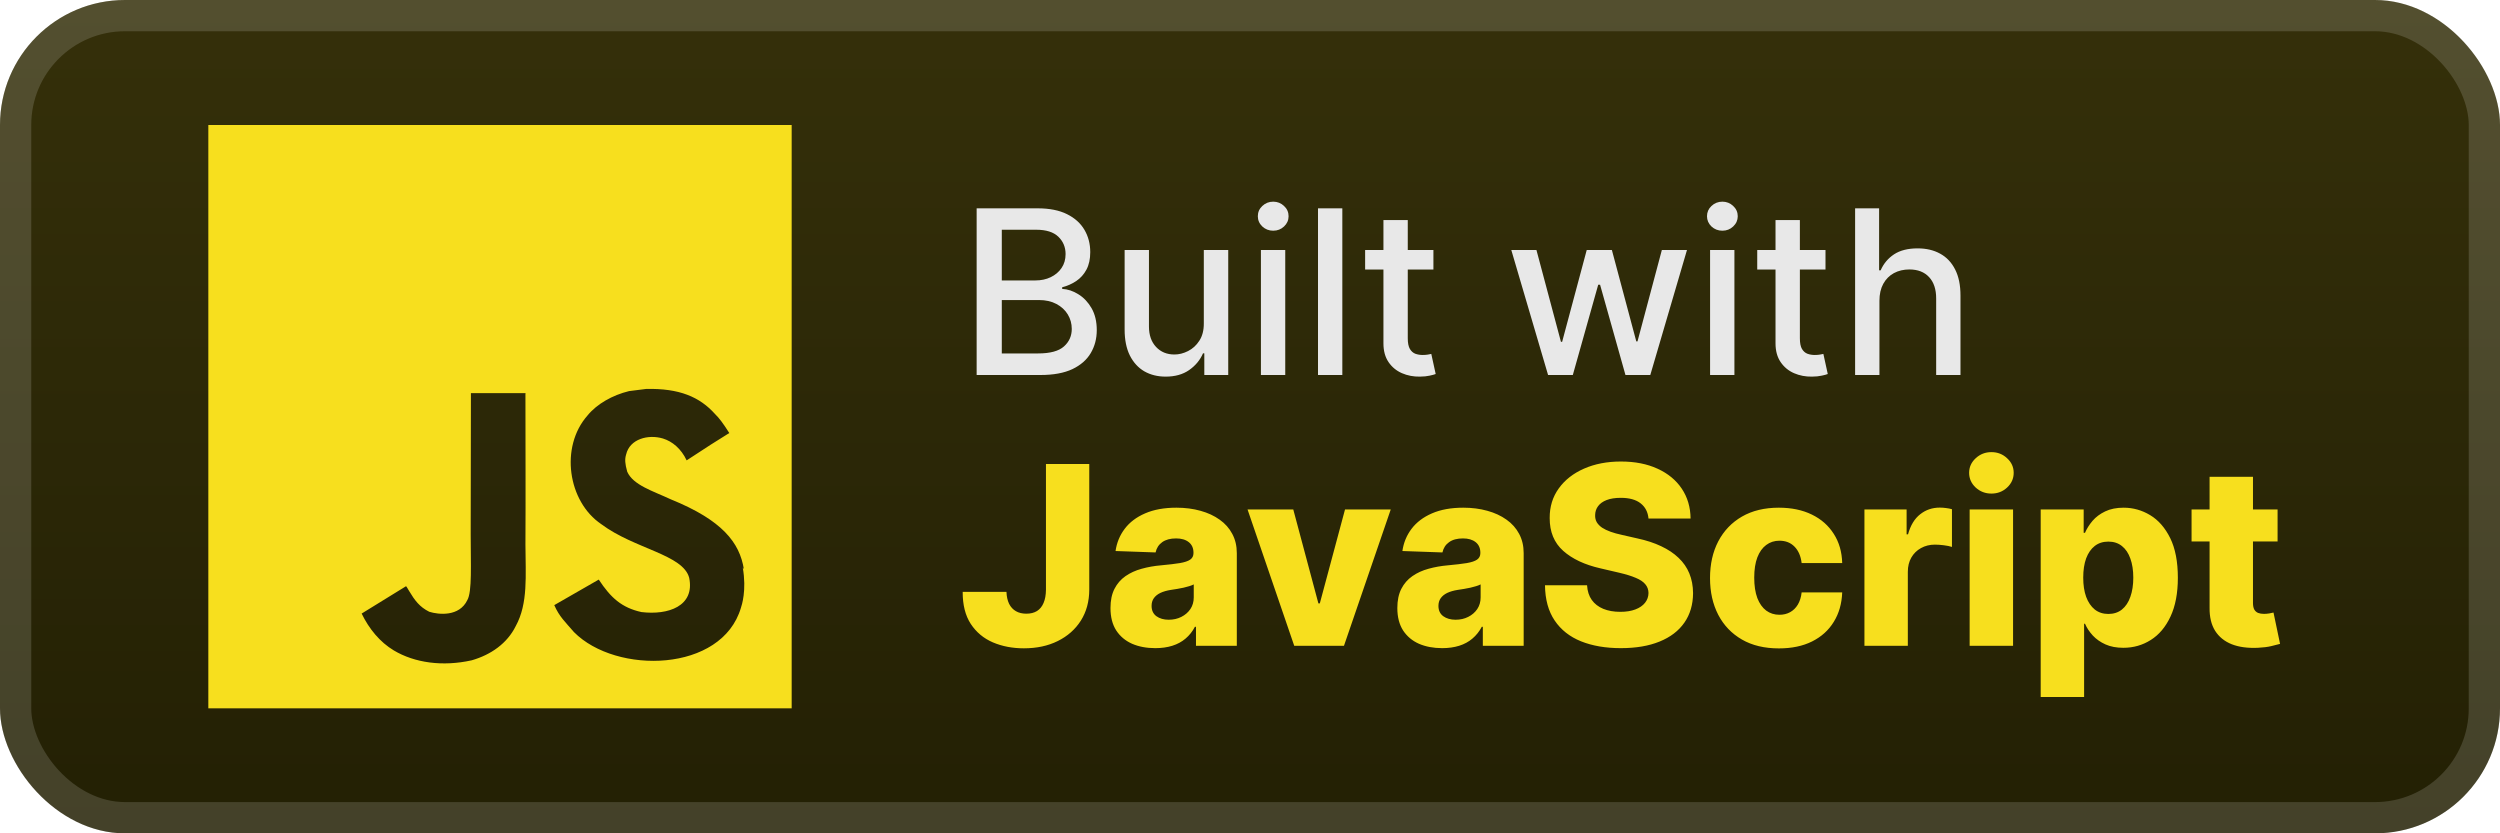 <svg width="120" height="40" viewBox="0 0 120 40" fill="none" xmlns="http://www.w3.org/2000/svg">
<rect x="-6.10352e-05" y="-6.10352e-05" width="120" height="40" rx="6" fill="url(#paint0_linear_2_848)"/>
<g filter="url(#filter0_d_2_848)">
<path d="M10 6H38V34H10V6ZM35.706 27.322C35.502 26.044 34.67 24.971 32.203 23.97C31.344 23.568 30.39 23.288 30.106 22.64C30 22.255 29.984 22.045 30.053 21.818C30.228 21.064 31.12 20.838 31.82 21.048C32.275 21.188 32.695 21.538 32.959 22.098C34.165 21.309 34.165 21.309 35.006 20.785C34.691 20.295 34.535 20.084 34.323 19.875C33.588 19.053 32.609 18.633 31.016 18.669L30.194 18.773C29.405 18.965 28.654 19.385 28.199 19.945C26.869 21.451 27.253 24.076 28.863 25.161C30.455 26.351 32.784 26.613 33.081 27.734C33.361 29.099 32.066 29.536 30.788 29.379C29.841 29.169 29.318 28.695 28.74 27.82L26.605 29.046C26.85 29.606 27.13 29.85 27.55 30.34C29.58 32.389 34.655 32.284 35.566 29.169C35.6 29.064 35.846 28.346 35.653 27.244L35.706 27.322V27.322ZM25.226 18.869H22.604C22.604 21.131 22.593 23.378 22.593 25.642C22.593 27.079 22.666 28.399 22.432 28.805C22.047 29.609 21.055 29.506 20.605 29.365C20.143 29.136 19.909 28.821 19.637 28.367C19.563 28.245 19.508 28.139 19.488 28.139L17.359 29.451C17.715 30.186 18.234 30.819 18.904 31.221C19.901 31.816 21.242 32.008 22.645 31.694C23.559 31.43 24.346 30.887 24.758 30.047C25.353 28.962 25.227 27.632 25.221 26.144C25.235 23.747 25.221 21.35 25.221 18.935L25.226 18.869V18.869Z" fill="#F7DF1E"/>
</g>
<g filter="url(#filter1_d_2_848)">
<path d="M46.879 18V10H49.809C50.376 10 50.846 10.094 51.219 10.281C51.591 10.466 51.87 10.717 52.055 11.035C52.239 11.35 52.332 11.706 52.332 12.101C52.332 12.435 52.271 12.716 52.148 12.945C52.026 13.172 51.862 13.354 51.656 13.492C51.453 13.627 51.229 13.726 50.984 13.789V13.867C51.25 13.88 51.509 13.966 51.762 14.125C52.017 14.281 52.228 14.504 52.395 14.793C52.561 15.082 52.645 15.434 52.645 15.848C52.645 16.256 52.548 16.624 52.355 16.949C52.165 17.272 51.871 17.529 51.473 17.719C51.074 17.906 50.565 18 49.945 18H46.879ZM48.086 16.965H49.828C50.406 16.965 50.82 16.853 51.07 16.629C51.32 16.405 51.445 16.125 51.445 15.789C51.445 15.536 51.381 15.305 51.254 15.094C51.126 14.883 50.944 14.715 50.707 14.59C50.473 14.465 50.194 14.402 49.871 14.402H48.086V16.965ZM48.086 13.461H49.703C49.974 13.461 50.217 13.409 50.434 13.305C50.652 13.2 50.825 13.055 50.953 12.867C51.083 12.677 51.148 12.453 51.148 12.195C51.148 11.864 51.032 11.587 50.801 11.363C50.569 11.139 50.214 11.027 49.734 11.027H48.086V13.461ZM57.783 15.512V12H58.955V18H57.807V16.961H57.744C57.606 17.281 57.385 17.548 57.08 17.762C56.778 17.973 56.402 18.078 55.951 18.078C55.566 18.078 55.224 17.993 54.928 17.824C54.633 17.652 54.402 17.398 54.232 17.062C54.066 16.727 53.982 16.311 53.982 15.816V12H55.15V15.676C55.15 16.085 55.264 16.41 55.49 16.652C55.717 16.895 56.011 17.016 56.373 17.016C56.592 17.016 56.809 16.961 57.025 16.852C57.244 16.742 57.425 16.577 57.568 16.355C57.714 16.134 57.786 15.853 57.783 15.512ZM60.524 18V12H61.692V18H60.524ZM61.114 11.074C60.911 11.074 60.737 11.006 60.591 10.871C60.447 10.733 60.376 10.569 60.376 10.379C60.376 10.186 60.447 10.022 60.591 9.887C60.737 9.749 60.911 9.68 61.114 9.68C61.317 9.68 61.49 9.749 61.634 9.887C61.78 10.022 61.852 10.186 61.852 10.379C61.852 10.569 61.78 10.733 61.634 10.871C61.49 11.006 61.317 11.074 61.114 11.074ZM64.432 10V18H63.264V10H64.432ZM68.804 12V12.937H65.526V12H68.804ZM66.405 10.562H67.573V16.238C67.573 16.465 67.607 16.635 67.675 16.75C67.742 16.862 67.83 16.939 67.936 16.98C68.046 17.02 68.164 17.039 68.292 17.039C68.386 17.039 68.468 17.032 68.538 17.02C68.608 17.006 68.663 16.996 68.702 16.988L68.913 17.953C68.845 17.979 68.749 18.005 68.624 18.031C68.499 18.06 68.343 18.076 68.155 18.078C67.848 18.083 67.561 18.029 67.296 17.914C67.03 17.799 66.815 17.622 66.651 17.383C66.487 17.143 66.405 16.842 66.405 16.48V10.562ZM74.308 18L72.542 12H73.749L74.925 16.406H74.983L76.163 12H77.37L78.542 16.387H78.6L79.769 12H80.975L79.214 18H78.022L76.804 13.668H76.714L75.495 18H74.308ZM82.084 18V12H83.252V18H82.084ZM82.674 11.074C82.471 11.074 82.296 11.006 82.15 10.871C82.007 10.733 81.936 10.569 81.936 10.379C81.936 10.186 82.007 10.022 82.15 9.887C82.296 9.749 82.471 9.68 82.674 9.68C82.877 9.68 83.05 9.749 83.193 9.887C83.339 10.022 83.412 10.186 83.412 10.379C83.412 10.569 83.339 10.733 83.193 10.871C83.05 11.006 82.877 11.074 82.674 11.074ZM87.624 12V12.937H84.347V12H87.624ZM85.225 10.562H86.394V16.238C86.394 16.465 86.427 16.635 86.495 16.75C86.563 16.862 86.65 16.939 86.757 16.98C86.866 17.02 86.985 17.039 87.112 17.039C87.206 17.039 87.288 17.032 87.358 17.02C87.429 17.006 87.483 16.996 87.522 16.988L87.733 17.953C87.666 17.979 87.569 18.005 87.444 18.031C87.319 18.06 87.163 18.076 86.975 18.078C86.668 18.083 86.382 18.029 86.116 17.914C85.85 17.799 85.636 17.622 85.472 17.383C85.308 17.143 85.225 16.842 85.225 16.48V10.562ZM90.213 14.437V18H89.045V10H90.197V12.976H90.271C90.412 12.654 90.627 12.397 90.916 12.207C91.205 12.017 91.583 11.922 92.049 11.922C92.46 11.922 92.82 12.006 93.127 12.176C93.437 12.345 93.676 12.598 93.846 12.934C94.017 13.267 94.103 13.684 94.103 14.184V18H92.936V14.324C92.936 13.884 92.822 13.543 92.596 13.301C92.369 13.056 92.054 12.934 91.65 12.934C91.374 12.934 91.127 12.992 90.908 13.109C90.692 13.226 90.521 13.398 90.396 13.625C90.274 13.849 90.213 14.12 90.213 14.437Z" fill="#E8E8E8"/>
<path d="M50.206 22.273H52.285V28.307C52.283 28.872 52.148 29.366 51.881 29.79C51.614 30.21 51.244 30.537 50.773 30.77C50.304 31.003 49.761 31.119 49.145 31.119C48.599 31.119 48.104 31.024 47.658 30.834C47.214 30.643 46.861 30.348 46.596 29.947C46.335 29.547 46.206 29.034 46.209 28.409H48.31C48.318 28.634 48.361 28.825 48.437 28.984C48.517 29.141 48.626 29.259 48.766 29.338C48.905 29.418 49.071 29.457 49.264 29.457C49.466 29.457 49.636 29.415 49.776 29.329C49.915 29.241 50.02 29.112 50.091 28.942C50.165 28.771 50.203 28.56 50.206 28.307V22.273ZM55.455 31.111C55.037 31.111 54.666 31.041 54.343 30.902C54.022 30.76 53.767 30.547 53.58 30.263C53.395 29.976 53.303 29.616 53.303 29.185C53.303 28.821 53.367 28.514 53.495 28.264C53.623 28.014 53.799 27.811 54.023 27.655C54.248 27.498 54.506 27.381 54.799 27.301C55.091 27.219 55.404 27.163 55.736 27.135C56.108 27.101 56.408 27.065 56.635 27.028C56.862 26.989 57.027 26.933 57.13 26.862C57.235 26.788 57.287 26.685 57.287 26.551V26.53C57.287 26.311 57.212 26.142 57.061 26.023C56.911 25.903 56.708 25.844 56.452 25.844C56.176 25.844 55.955 25.903 55.787 26.023C55.62 26.142 55.513 26.307 55.468 26.517L53.546 26.449C53.603 26.051 53.749 25.696 53.985 25.384C54.223 25.068 54.55 24.821 54.965 24.642C55.382 24.46 55.884 24.369 56.469 24.369C56.887 24.369 57.272 24.419 57.624 24.518C57.976 24.615 58.283 24.757 58.544 24.945C58.806 25.129 59.007 25.357 59.149 25.626C59.294 25.896 59.367 26.204 59.367 26.551V31H57.407V30.088H57.355C57.239 30.31 57.09 30.497 56.908 30.651C56.729 30.804 56.517 30.919 56.273 30.996C56.032 31.072 55.759 31.111 55.455 31.111ZM56.098 29.747C56.323 29.747 56.524 29.702 56.703 29.611C56.885 29.52 57.03 29.395 57.138 29.236C57.246 29.074 57.3 28.886 57.3 28.673V28.051C57.24 28.082 57.168 28.111 57.083 28.136C57 28.162 56.909 28.186 56.81 28.209C56.711 28.232 56.608 28.251 56.503 28.268C56.398 28.285 56.297 28.301 56.201 28.315C56.005 28.346 55.837 28.395 55.698 28.46C55.561 28.526 55.456 28.611 55.382 28.716C55.311 28.818 55.276 28.94 55.276 29.082C55.276 29.298 55.353 29.463 55.506 29.577C55.662 29.69 55.86 29.747 56.098 29.747ZM66.756 24.454L64.51 31H62.124L59.882 24.454H62.077L63.283 28.963H63.351L64.561 24.454H66.756ZM69.224 31.111C68.807 31.111 68.436 31.041 68.112 30.902C67.791 30.76 67.537 30.547 67.349 30.263C67.165 29.976 67.072 29.616 67.072 29.185C67.072 28.821 67.136 28.514 67.264 28.264C67.392 28.014 67.568 27.811 67.793 27.655C68.017 27.498 68.275 27.381 68.568 27.301C68.861 27.219 69.173 27.163 69.506 27.135C69.878 27.101 70.177 27.065 70.405 27.028C70.632 26.989 70.797 26.933 70.899 26.862C71.004 26.788 71.057 26.685 71.057 26.551V26.53C71.057 26.311 70.981 26.142 70.831 26.023C70.68 25.903 70.477 25.844 70.222 25.844C69.946 25.844 69.724 25.903 69.557 26.023C69.389 26.142 69.283 26.307 69.237 26.517L67.315 26.449C67.372 26.051 67.518 25.696 67.754 25.384C67.993 25.068 68.32 24.821 68.734 24.642C69.152 24.46 69.653 24.369 70.239 24.369C70.656 24.369 71.041 24.419 71.393 24.518C71.746 24.615 72.052 24.757 72.314 24.945C72.575 25.129 72.777 25.357 72.919 25.626C73.064 25.896 73.136 26.204 73.136 26.551V31H71.176V30.088H71.125C71.008 30.31 70.859 30.497 70.677 30.651C70.499 30.804 70.287 30.919 70.043 30.996C69.801 31.072 69.528 31.111 69.224 31.111ZM69.868 29.747C70.092 29.747 70.294 29.702 70.473 29.611C70.655 29.52 70.8 29.395 70.908 29.236C71.016 29.074 71.07 28.886 71.07 28.673V28.051C71.01 28.082 70.937 28.111 70.852 28.136C70.77 28.162 70.679 28.186 70.579 28.209C70.48 28.232 70.378 28.251 70.273 28.268C70.168 28.285 70.067 28.301 69.97 28.315C69.774 28.346 69.606 28.395 69.467 28.46C69.331 28.526 69.226 28.611 69.152 28.716C69.081 28.818 69.045 28.94 69.045 29.082C69.045 29.298 69.122 29.463 69.275 29.577C69.432 29.69 69.629 29.747 69.868 29.747ZM79.128 24.889C79.099 24.577 78.973 24.334 78.749 24.16C78.527 23.984 78.21 23.896 77.798 23.896C77.525 23.896 77.298 23.932 77.116 24.003C76.935 24.074 76.798 24.172 76.707 24.297C76.616 24.419 76.57 24.56 76.567 24.719C76.561 24.849 76.587 24.964 76.643 25.064C76.703 25.163 76.788 25.251 76.899 25.328C77.013 25.402 77.149 25.467 77.308 25.524C77.467 25.581 77.646 25.631 77.845 25.673L78.595 25.844C79.027 25.937 79.408 26.062 79.737 26.219C80.07 26.375 80.348 26.561 80.572 26.777C80.8 26.993 80.972 27.241 81.088 27.523C81.204 27.804 81.264 28.119 81.267 28.469C81.264 29.02 81.125 29.493 80.849 29.888C80.574 30.283 80.177 30.585 79.66 30.795C79.146 31.006 78.525 31.111 77.798 31.111C77.068 31.111 76.432 31.001 75.889 30.783C75.347 30.564 74.925 30.232 74.624 29.785C74.322 29.339 74.168 28.776 74.159 28.094H76.179C76.196 28.375 76.271 28.609 76.405 28.797C76.538 28.984 76.722 29.126 76.954 29.223C77.19 29.32 77.463 29.368 77.773 29.368C78.057 29.368 78.298 29.329 78.497 29.253C78.699 29.176 78.854 29.07 78.962 28.933C79.07 28.797 79.125 28.641 79.128 28.464C79.125 28.3 79.074 28.159 78.974 28.043C78.875 27.923 78.722 27.821 78.514 27.736C78.31 27.648 78.048 27.567 77.73 27.493L76.818 27.28C76.062 27.107 75.467 26.827 75.033 26.44C74.598 26.051 74.382 25.526 74.385 24.864C74.382 24.324 74.527 23.851 74.82 23.445C75.112 23.038 75.517 22.721 76.034 22.494C76.551 22.267 77.141 22.153 77.802 22.153C78.479 22.153 79.065 22.268 79.562 22.498C80.062 22.726 80.45 23.045 80.726 23.457C81.001 23.869 81.142 24.346 81.148 24.889H79.128ZM85.388 31.123C84.697 31.123 84.105 30.982 83.611 30.697C83.119 30.413 82.741 30.018 82.477 29.513C82.213 29.004 82.081 28.416 82.081 27.748C82.081 27.078 82.213 26.49 82.477 25.984C82.744 25.476 83.124 25.079 83.615 24.795C84.109 24.511 84.699 24.369 85.383 24.369C85.989 24.369 86.516 24.479 86.964 24.697C87.416 24.916 87.768 25.226 88.021 25.626C88.277 26.024 88.412 26.491 88.426 27.028H86.479C86.439 26.693 86.325 26.43 86.138 26.24C85.953 26.05 85.712 25.954 85.413 25.954C85.172 25.954 84.96 26.023 84.778 26.159C84.597 26.293 84.454 26.491 84.352 26.756C84.253 27.017 84.203 27.341 84.203 27.727C84.203 28.114 84.253 28.44 84.352 28.707C84.454 28.971 84.597 29.172 84.778 29.308C84.96 29.442 85.172 29.509 85.413 29.509C85.606 29.509 85.777 29.467 85.925 29.385C86.075 29.302 86.199 29.182 86.295 29.023C86.392 28.861 86.453 28.665 86.479 28.435H88.426C88.406 28.974 88.271 29.446 88.021 29.849C87.774 30.253 87.426 30.567 86.977 30.791C86.531 31.013 86.001 31.123 85.388 31.123ZM89.493 31V24.454H91.517V25.648H91.585C91.704 25.216 91.899 24.895 92.169 24.685C92.439 24.471 92.752 24.365 93.11 24.365C93.207 24.365 93.306 24.372 93.409 24.386C93.511 24.398 93.606 24.416 93.694 24.442V26.253C93.595 26.219 93.464 26.192 93.302 26.172C93.143 26.152 93.001 26.142 92.876 26.142C92.629 26.142 92.406 26.197 92.207 26.308C92.011 26.416 91.856 26.568 91.743 26.764C91.632 26.957 91.576 27.185 91.576 27.446V31H89.493ZM94.543 31V24.454H96.627V31H94.543ZM95.587 23.692C95.295 23.692 95.043 23.595 94.833 23.402C94.623 23.206 94.518 22.97 94.518 22.695C94.518 22.422 94.623 22.189 94.833 21.996C95.043 21.8 95.295 21.702 95.587 21.702C95.883 21.702 96.134 21.8 96.341 21.996C96.552 22.189 96.657 22.422 96.657 22.695C96.657 22.97 96.552 23.206 96.341 23.402C96.134 23.595 95.883 23.692 95.587 23.692ZM97.953 33.455V24.454H100.016V25.575H100.08C100.165 25.376 100.286 25.185 100.442 25C100.601 24.815 100.803 24.665 101.047 24.548C101.294 24.429 101.59 24.369 101.934 24.369C102.388 24.369 102.813 24.489 103.208 24.727C103.605 24.966 103.926 25.334 104.171 25.831C104.415 26.328 104.537 26.962 104.537 27.732C104.537 28.473 104.419 29.094 104.184 29.594C103.951 30.094 103.635 30.469 103.237 30.719C102.843 30.969 102.404 31.094 101.921 31.094C101.591 31.094 101.306 31.04 101.064 30.932C100.823 30.824 100.62 30.682 100.455 30.506C100.293 30.329 100.168 30.141 100.08 29.939H100.037V33.455H97.953ZM99.995 27.727C99.995 28.079 100.041 28.386 100.135 28.648C100.232 28.909 100.37 29.112 100.549 29.257C100.73 29.399 100.948 29.47 101.201 29.47C101.456 29.47 101.674 29.399 101.853 29.257C102.032 29.112 102.166 28.909 102.257 28.648C102.351 28.386 102.398 28.079 102.398 27.727C102.398 27.375 102.351 27.07 102.257 26.811C102.166 26.552 102.032 26.352 101.853 26.21C101.676 26.068 101.459 25.997 101.201 25.997C100.945 25.997 100.728 26.067 100.549 26.206C100.37 26.345 100.232 26.544 100.135 26.802C100.041 27.061 99.995 27.369 99.995 27.727ZM109.324 24.454V25.989H105.195V24.454H109.324ZM106.06 22.886H108.143V28.942C108.143 29.07 108.163 29.173 108.203 29.253C108.246 29.329 108.307 29.385 108.386 29.419C108.466 29.45 108.561 29.466 108.672 29.466C108.751 29.466 108.835 29.459 108.923 29.445C109.014 29.427 109.082 29.413 109.128 29.402L109.443 30.906C109.344 30.935 109.203 30.97 109.021 31.013C108.842 31.055 108.628 31.082 108.378 31.094C107.889 31.116 107.47 31.06 107.121 30.923C106.774 30.784 106.508 30.568 106.324 30.276C106.142 29.983 106.054 29.615 106.06 29.172V22.886Z" fill="#F7DF1E"/>
</g>
<rect x="0.75" y="0.75" width="118.5" height="38.5" rx="5.25" stroke="white" stroke-opacity="0.15" stroke-width="1.5"/>
<defs>
<filter id="filter0_d_2_848" x="6" y="2" width="36" height="36" filterUnits="userSpaceOnUse" color-interpolation-filters="sRGB">
<feFlood flood-opacity="0" result="BackgroundImageFix"/>
<feColorMatrix in="SourceAlpha" type="matrix" values="0 0 0 0 0 0 0 0 0 0 0 0 0 0 0 0 0 0 127 0" result="hardAlpha"/>
<feOffset/>
<feGaussianBlur stdDeviation="2"/>
<feComposite in2="hardAlpha" operator="out"/>
<feColorMatrix type="matrix" values="0 0 0 0 0 0 0 0 0 0 0 0 0 0 0 0 0 0 0.25 0"/>
<feBlend mode="normal" in2="BackgroundImageFix" result="effect1_dropShadow_2_848"/>
<feBlend mode="normal" in="SourceGraphic" in2="effect1_dropShadow_2_848" result="shape"/>
</filter>
<filter id="filter1_d_2_848" x="42" y="3" width="72" height="34.455" filterUnits="userSpaceOnUse" color-interpolation-filters="sRGB">
<feFlood flood-opacity="0" result="BackgroundImageFix"/>
<feColorMatrix in="SourceAlpha" type="matrix" values="0 0 0 0 0 0 0 0 0 0 0 0 0 0 0 0 0 0 127 0" result="hardAlpha"/>
<feOffset/>
<feGaussianBlur stdDeviation="2"/>
<feComposite in2="hardAlpha" operator="out"/>
<feColorMatrix type="matrix" values="0 0 0 0 0 0 0 0 0 0 0 0 0 0 0 0 0 0 0.25 0"/>
<feBlend mode="normal" in2="BackgroundImageFix" result="effect1_dropShadow_2_848"/>
<feBlend mode="normal" in="SourceGraphic" in2="effect1_dropShadow_2_848" result="shape"/>
</filter>
<linearGradient id="paint0_linear_2_848" x1="60" y1="-6.10351e-05" x2="60" y2="40" gradientUnits="userSpaceOnUse">
<stop stop-color="#35300A"/>
<stop offset="1" stop-color="#232004"/>
</linearGradient>
</defs>
</svg>
